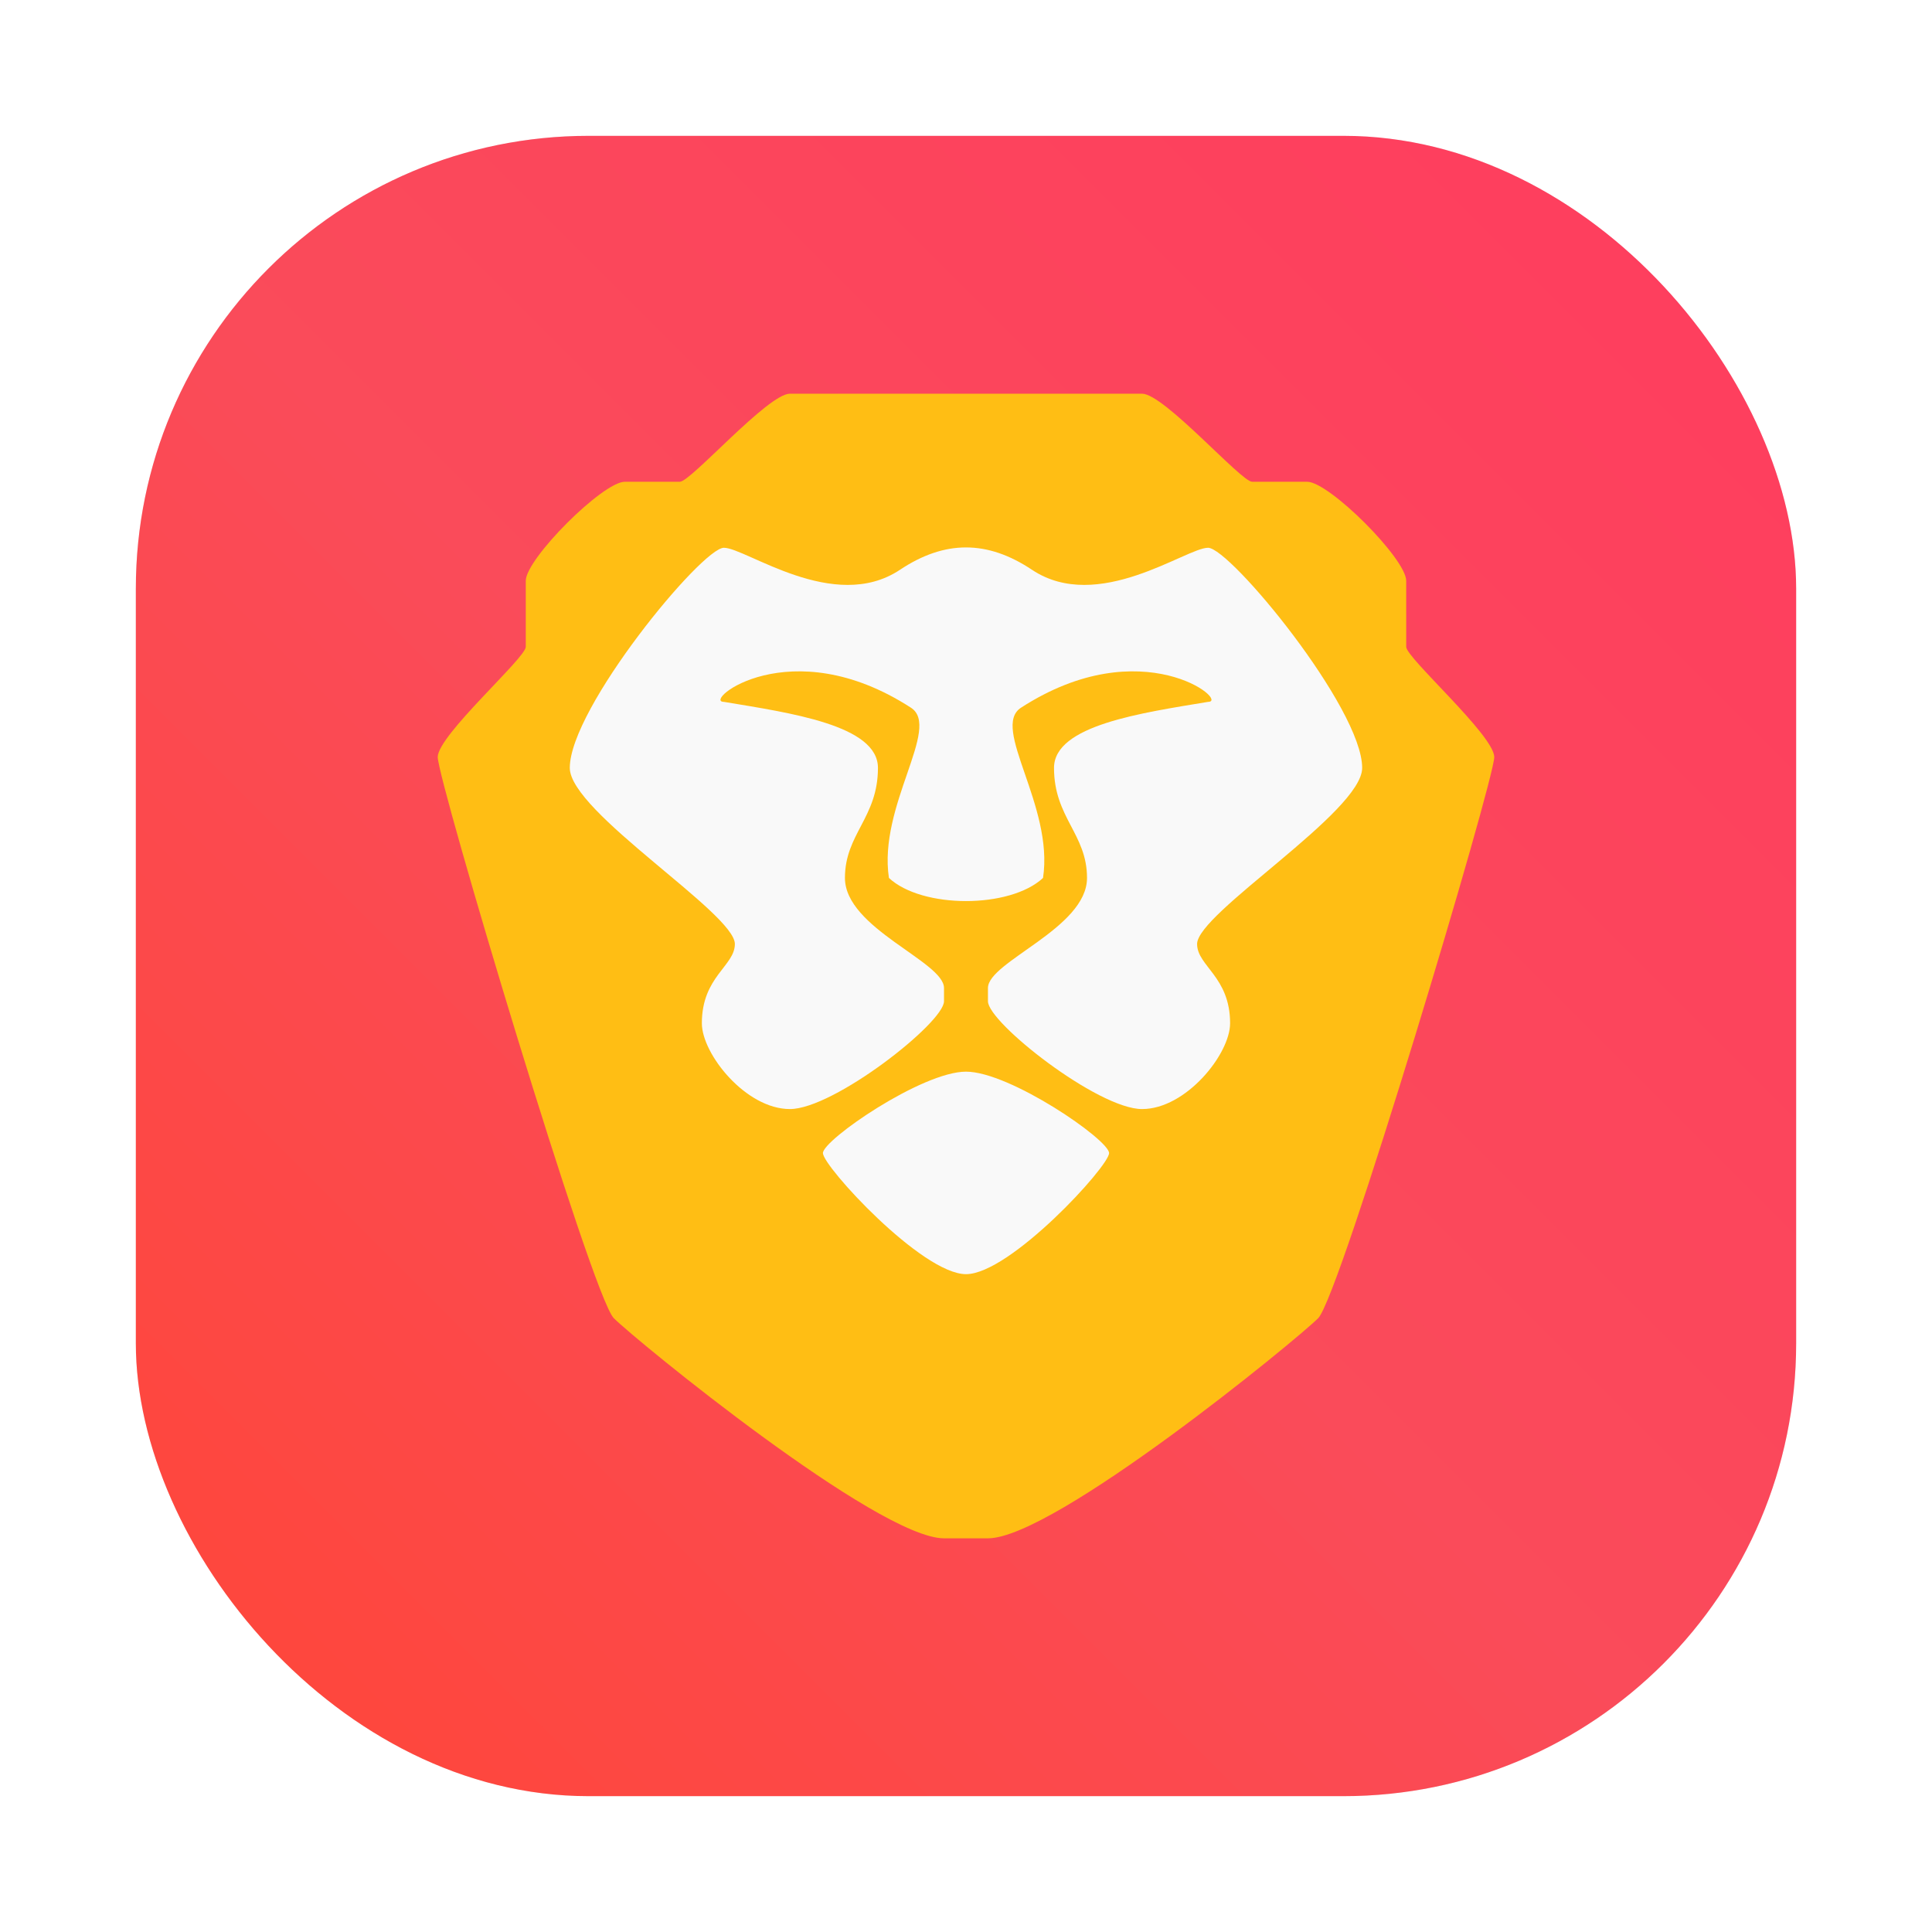 <?xml version="1.0" encoding="UTF-8" standalone="no"?>
<svg
   xmlns:dc="http://purl.org/dc/elements/1.1/"
   xmlns:cc="http://creativecommons.org/ns#"
   xmlns:rdf="http://www.w3.org/1999/02/22-rdf-syntax-ns#"
   xmlns:svg="http://www.w3.org/2000/svg"
   xmlns="http://www.w3.org/2000/svg"
   xmlns:xlink="http://www.w3.org/1999/xlink"
   xmlns:sodipodi="http://sodipodi.sourceforge.net/DTD/sodipodi-0.dtd"
   xmlns:inkscape="http://www.inkscape.org/namespaces/inkscape"
   width="64"
   height="64"
   version="1.1"
   id="svg90"
   sodipodi:docname="brave-beta.svg"
   inkscape:version="1.0.1 (3bc2e813f5, 2020-09-07)">
  <sodipodi:namedview
     pagecolor="#ffffff"
     bordercolor="#666666"
     borderopacity="1"
     objecttolerance="10"
     gridtolerance="10"
     guidetolerance="10"
     inkscape:pageopacity="0"
     inkscape:pageshadow="2"
     inkscape:window-width="2160"
     inkscape:window-height="1277"
     id="namedview92"
     showgrid="false"
     inkscape:zoom="11.484375"
     inkscape:cx="8.0660199"
     inkscape:cy="32"
     inkscape:window-x="0"
     inkscape:window-y="30"
     inkscape:window-maximized="1"
     inkscape:current-layer="svg90" />
  <defs
     id="defs30">
    <linearGradient
       id="b-3"
       x1="399.57"
       x2="399.57"
       y1="545.8"
       y2="517.8"
       gradientTransform="matrix(2.143 0 0 2.143 -963.59 -1143.3)"
       gradientUnits="userSpaceOnUse">
      <stop
         stop-color="#3889e9"
         offset="0"
         id="stop4" />
      <stop
         stop-color="#5ea5fb"
         offset="1"
         id="stop6" />
    </linearGradient>
    <style
       type="text/css"
       id="style9" />
    <linearGradient
       id="linearGradient927"
       x1="39.034"
       x2="-7.745"
       y1="24.542"
       y2="71.322"
       gradientTransform="matrix(2.004,0,0,2.004,123.77,261.85)"
       gradientUnits="userSpaceOnUse">
      <stop
         stop-color="#ffbe14"
         offset="0"
         id="stop11" />
      <stop
         stop-color="#ff8214"
         offset="1"
         id="stop13" />
    </linearGradient>
    <style
       type="text/css"
       id="style16" />
    <style
       type="text/css"
       id="style18" />
    <linearGradient
       id="linearGradient4673"
       x1="1.438"
       x2="15.644"
       y1="15.601"
       y2="1.108"
       gradientTransform="matrix(3.78 0 0 3.78 -.003 .811)"
       gradientUnits="userSpaceOnUse">
      <stop
         stop-color="#ff4637"
         offset="0"
         id="stop23" />
      <stop
         stop-color="#fa4b5a"
         offset=".477"
         id="stop25" />
      <stop
         stop-color="#ff3c5f"
         offset="1"
         id="stop27" />
    </linearGradient>
    <filter
       inkscape:collect="always"
       style="color-interpolation-filters:sRGB"
       id="filter1057"
       x="-0.027"
       width="1.054"
       y="-0.027"
       height="1.054">
      <feGaussianBlur
         inkscape:collect="always"
         stdDeviation="0.619"
         id="feGaussianBlur1059" />
    </filter>
    <linearGradient
       inkscape:collect="always"
       xlink:href="#linearGradient4673"
       id="linearGradient1053"
       x1="-127"
       y1="60"
       x2="-72"
       y2="5"
       gradientUnits="userSpaceOnUse"
       gradientTransform="translate(131.5,-0.51)" />
  </defs>
  <g
     transform="translate(-137.22 -35.254)"
     fill="#5e4aa6"
     id="g66">
    <g
       image-rendering="optimizeSpeed"
       id="g48">
      <circle
         cx="-1248.6"
         cy="-1241.1"
         r="0"
         id="circle36" />
      <g
         transform="matrix(3.78,0,0,3.78,-6.9956e-4,6.044e-4)"
         stroke-width=".265"
         id="g44">
        <circle
           cx="-330.35"
           cy="-328.38"
           r="0"
           id="circle38" />
        <circle
           cx="-330.35"
           cy="-328.38"
           r="0"
           id="circle40" />
        <circle
           cx="-352.63"
           cy="-336.84"
           r="0"
           id="circle42" />
      </g>
      <circle
         cx="-1248.6"
         cy="-1241.1"
         r="0"
         id="circle46" />
    </g>
    <g
       transform="translate(92.643 .36)"
       image-rendering="optimizeSpeed"
       id="g62">
      <circle
         cx="-1248.6"
         cy="-1241.1"
         r="0"
         id="circle50" />
      <g
         transform="matrix(3.78,0,0,3.78,-6.9956e-4,6.044e-4)"
         stroke-width=".265"
         id="g58">
        <circle
           cx="-330.35"
           cy="-328.38"
           r="0"
           id="circle52" />
        <circle
           cx="-330.35"
           cy="-328.38"
           r="0"
           id="circle54" />
        <circle
           cx="-352.63"
           cy="-336.84"
           r="0"
           id="circle56" />
      </g>
      <circle
         cx="-1248.6"
         cy="-1241.1"
         r="0"
         id="circle60" />
    </g>
    <circle
       cx="-1152.9"
       cy="-1242.3"
       r="0"
       id="circle64" />
  </g>
  <circle
     cx="-105.21"
     cy="-3.71"
     r="0"
     fill="url(#b-3)"
     stroke-width="1.571"
     id="circle68" />
  <circle
     cx="-1179.3"
     cy="-1268.3"
     r="0"
     fill="#5e4aa6"
     id="circle70" />
  <circle
     cx="-1173.6"
     cy="-1229.2"
     r="0"
     fill="#5e4aa6"
     image-rendering="optimizeSpeed"
     id="circle72" />
  <g
     transform="translate(171.85 7.968)"
     id="g78">
    <g
       transform="translate(1,1)"
       id="g76">
      <g
         opacity=".1"
         id="g74">
        <!-- color: #e57e29 -->
      </g>
    </g>
  </g>
  <rect
     ry="15"
     y="4.5"
     x="4.5"
     height="55"
     width="55"
     id="rect1055"
     style="opacity:0.3;fill:#141414;fill-opacity:1;stroke-width:2.744;stroke-linecap:round;filter:url(#filter1057)" />
  <rect
     style="fill:url(#linearGradient1053);fill-opacity:1;stroke-width:2.744;stroke-linecap:round"
     id="rect1045"
     width="55"
     height="55"
     x="4.5"
     y="4.5"
     ry="15" />
  <g
     transform="matrix(.7 0 0 .7 9.6 9.6)"
     stroke-width="1.19"
     id="g84">
    <path
       d="m23.667 4.917c-1.042 0-4.688 4.167-5.208 4.167h-2.604c-1.042 0-4.688 3.646-4.688 4.688v3.125c0 0.521-4.144 4.167-4.167 5.208-0.023 1.042 7.292 25.521 8.333 26.562 1.042 1.042 12.5 10.417 15.625 10.417h2.083c3.125 0 14.583-9.375 15.625-10.417 1.042-1.042 8.354-25.521 8.333-26.562-0.023-1.035-4.167-4.688-4.167-5.208v-3.125c0-1.042-3.646-4.688-4.688-4.688h-2.604c-0.521 0-4.167-4.167-5.208-4.167z"
       fill="url(#linearGradient927)"
       id="path80" />
    <path
       d="m32 12.192c-1.038 0-2.071 0.356-3.125 1.058-3.125 2.083-7.292-1.042-8.333-1.042-1.042 0-7.292 7.59-7.292 10.417 0 2.083 7.812 6.875 7.812 8.333 0 1.042-1.562 1.542-1.562 3.752 0 1.456 2.083 4.06 4.167 4.06 2.083 0 7.296-4.09 7.292-5.102v-0.627c0-1.25-4.688-2.825-4.688-5.208 0-2.083 1.562-2.854 1.562-5.208 0-2.025-4.167-2.604-7.292-3.125-1.042 0 3.125-3.427 8.854 0.277 1.45 0.938-1.562 4.644-1.042 8.056 0.781 0.729 2.215 1.094 3.646 1.094 1.433 0 2.865-0.365 3.646-1.094 0.521-3.413-2.492-7.119-1.042-8.056 5.729-3.704 9.896-0.277 8.854-0.277-3.125 0.521-7.292 1.1-7.292 3.125 0 2.354 1.562 3.125 1.562 5.208 0 2.383-4.688 3.958-4.688 5.208v0.627c-0.004 1.012 5.208 5.102 7.292 5.102 2.083 0 4.167-2.604 4.167-4.06 0-2.208-1.562-2.71-1.562-3.752 0-1.458 7.812-6.25 7.812-8.333 0-2.827-6.25-10.417-7.292-10.417s-5.208 3.125-8.333 1.042c-1.054-0.702-2.083-1.058-3.125-1.058zm0 24.808c-2.083 0-6.771 3.229-6.771 3.854s4.688 5.729 6.771 5.729 6.771-5.104 6.771-5.729-4.688-3.854-6.771-3.854z"
       fill="#f9f9f9"
       id="path82" />
  </g>
  <circle
     cx="-1080"
     cy="-1247.9"
     r="0"
     fill="#5e4aa6"
     id="circle86" />
  <circle
     cx="19.546"
     cy="17.545"
     r="0"
     fill="#5e4aa6"
     fill-rule="evenodd"
     id="circle88" />
</svg>
